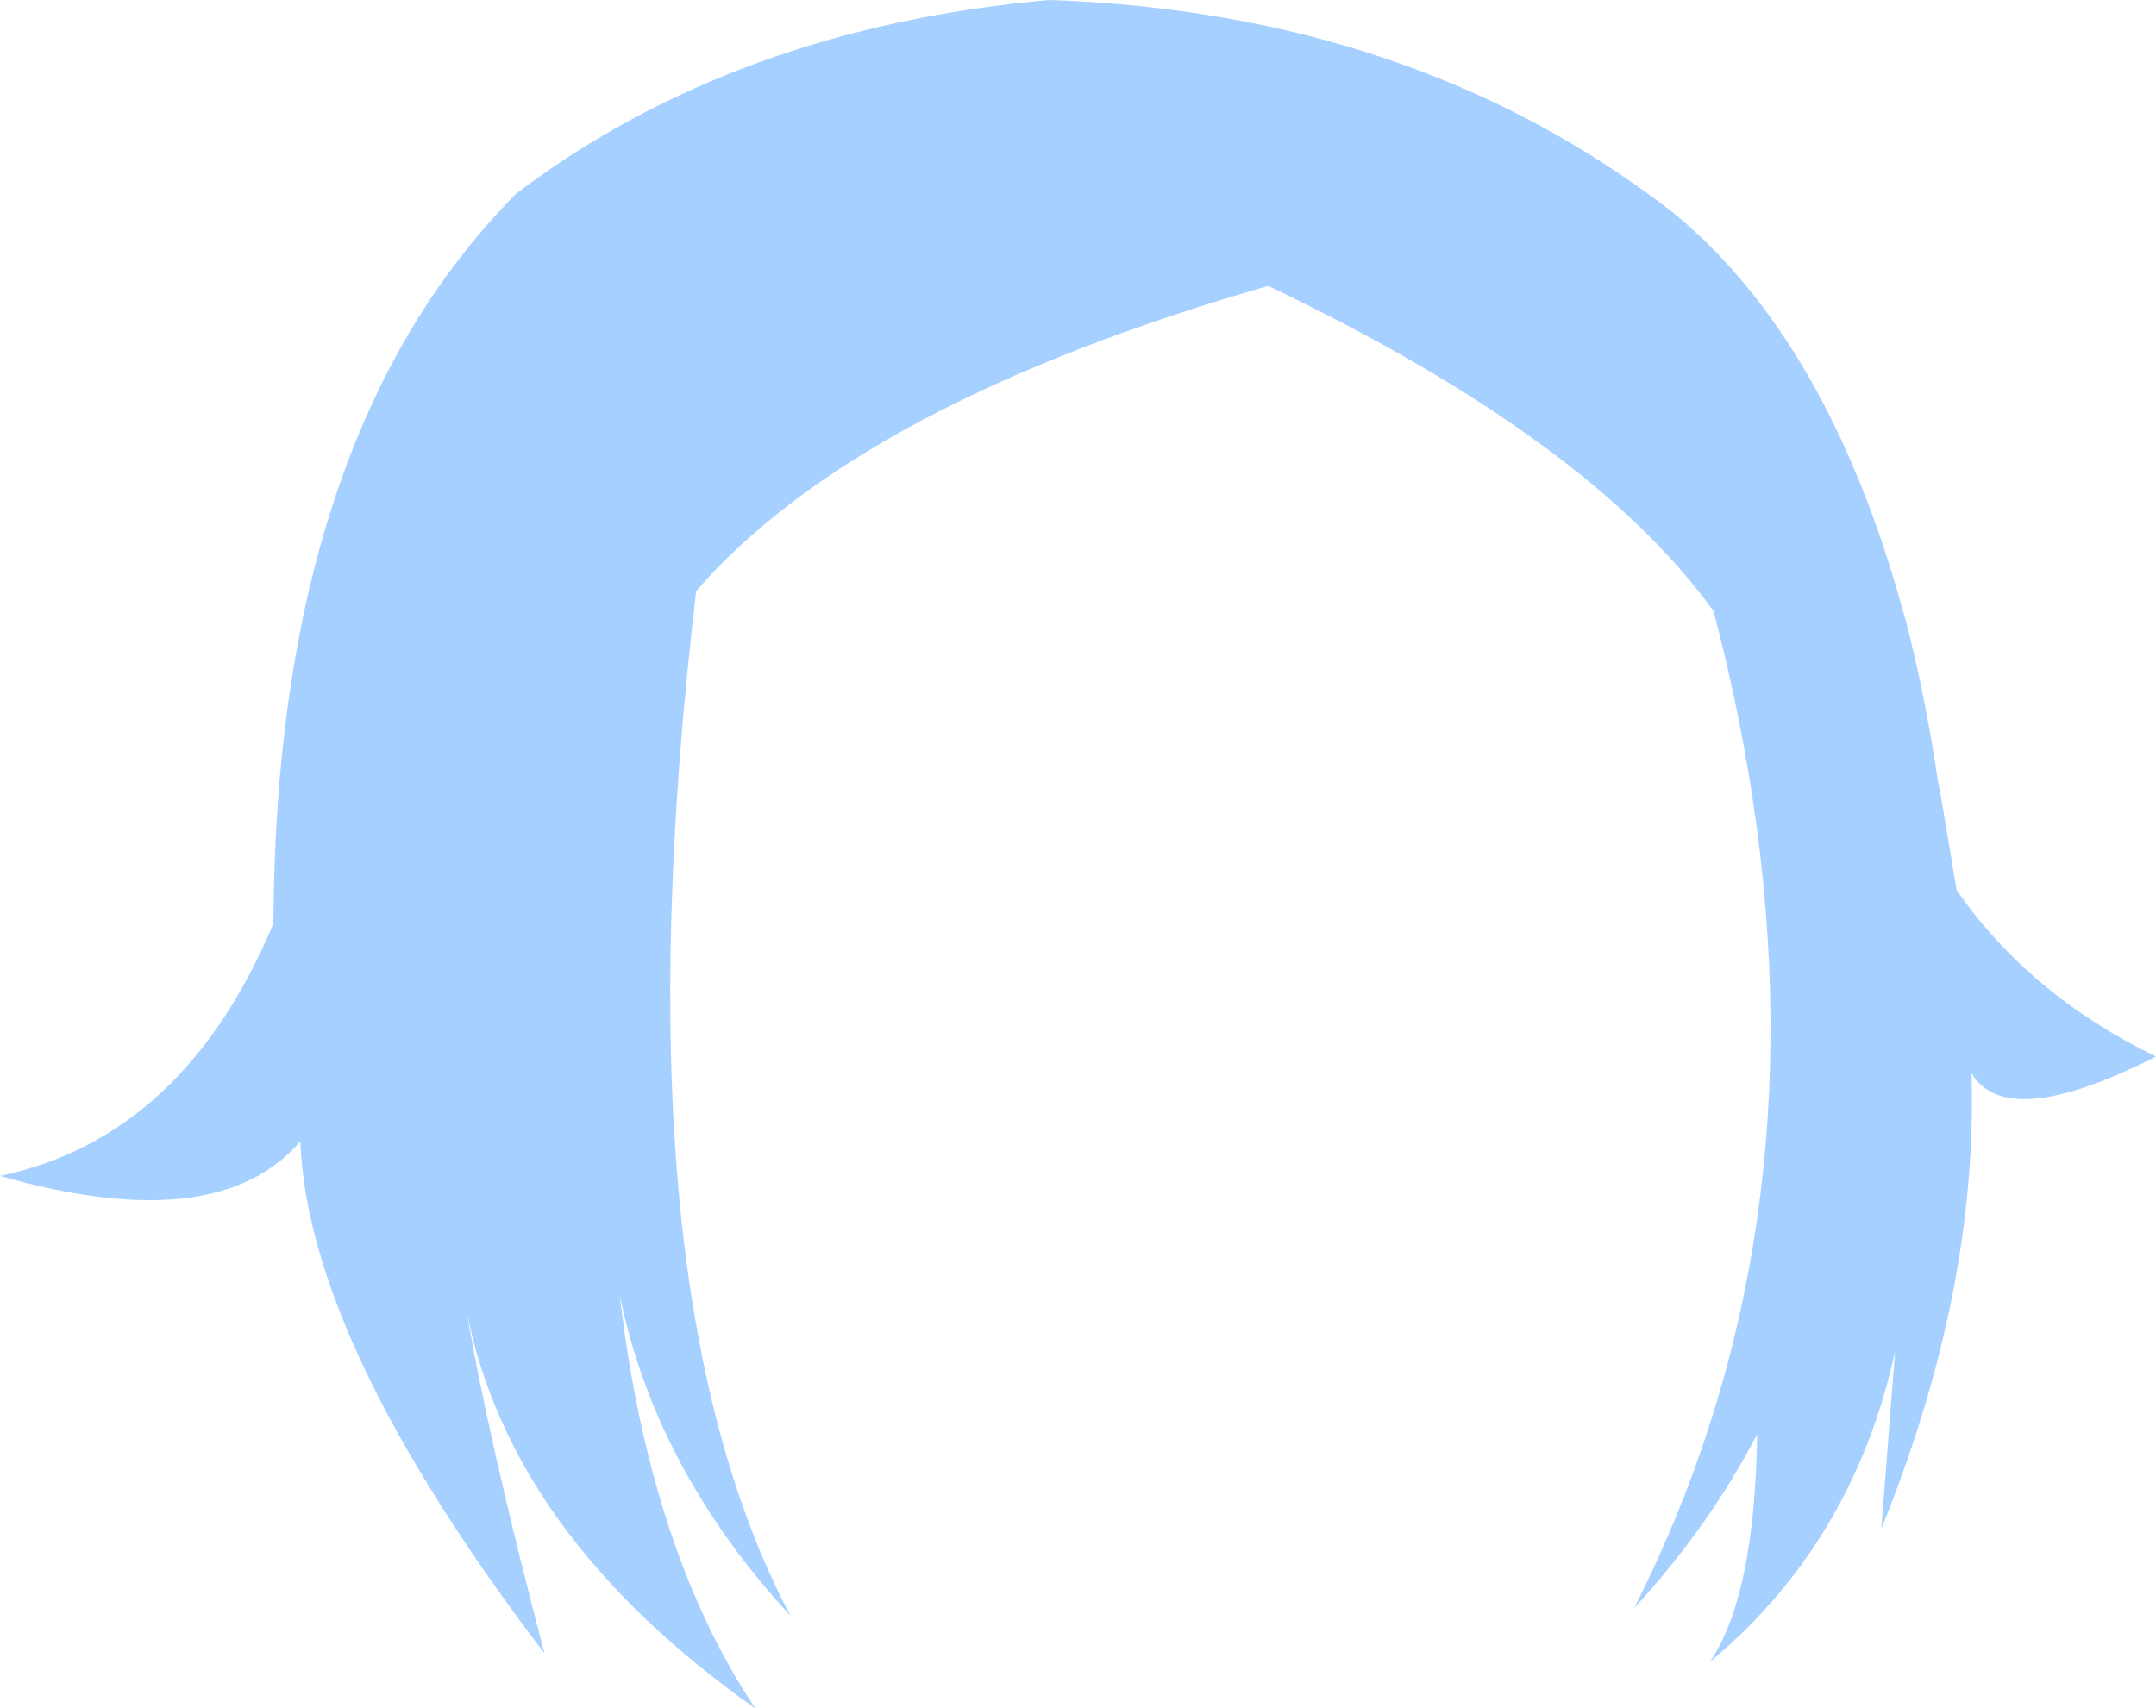 <?xml version="1.0" encoding="UTF-8" standalone="no"?>
<svg xmlns:xlink="http://www.w3.org/1999/xlink" height="143.1px" width="180.55px" xmlns="http://www.w3.org/2000/svg">
  <g transform="matrix(1.0, 0.0, 0.0, 1.0, 90.25, 71.55)">
    <path d="M-44.65 66.95 Q-64.45 40.95 -65.1 24.05 -72.05 32.15 -90.25 26.95 -74.85 23.7 -67.35 5.8 -67.2 -35.0 -47.0 -55.35 -28.7 -69.2 -2.4 -71.55 28.25 -70.5 49.85 -53.75 62.95 -43.0 69.2 -20.05 L69.3 -19.75 Q71.0 -13.2 72.05 -6.05 L72.3 -4.8 73.6 3.0 Q79.7 11.8 90.3 16.95 77.8 23.3 74.85 18.35 75.4 36.55 67.3 56.5 L68.45 41.65 Q64.95 57.65 52.95 67.65 56.7 62.1 56.9 48.6 52.85 56.35 46.6 63.15 65.4 25.95 53.25 -20.35 42.9 -34.75 15.95 -47.6 -18.3 -37.75 -31.95 -22.05 -38.8 36.0 -24.05 63.8 -35.35 51.55 -38.35 36.95 -35.85 58.3 -27.0 71.55 -47.55 57.05 -51.2 38.15 -49.35 49.1 -44.65 66.95" fill="#a6d0ff" fill-rule="evenodd" stroke="none"/>
  </g>
</svg>

